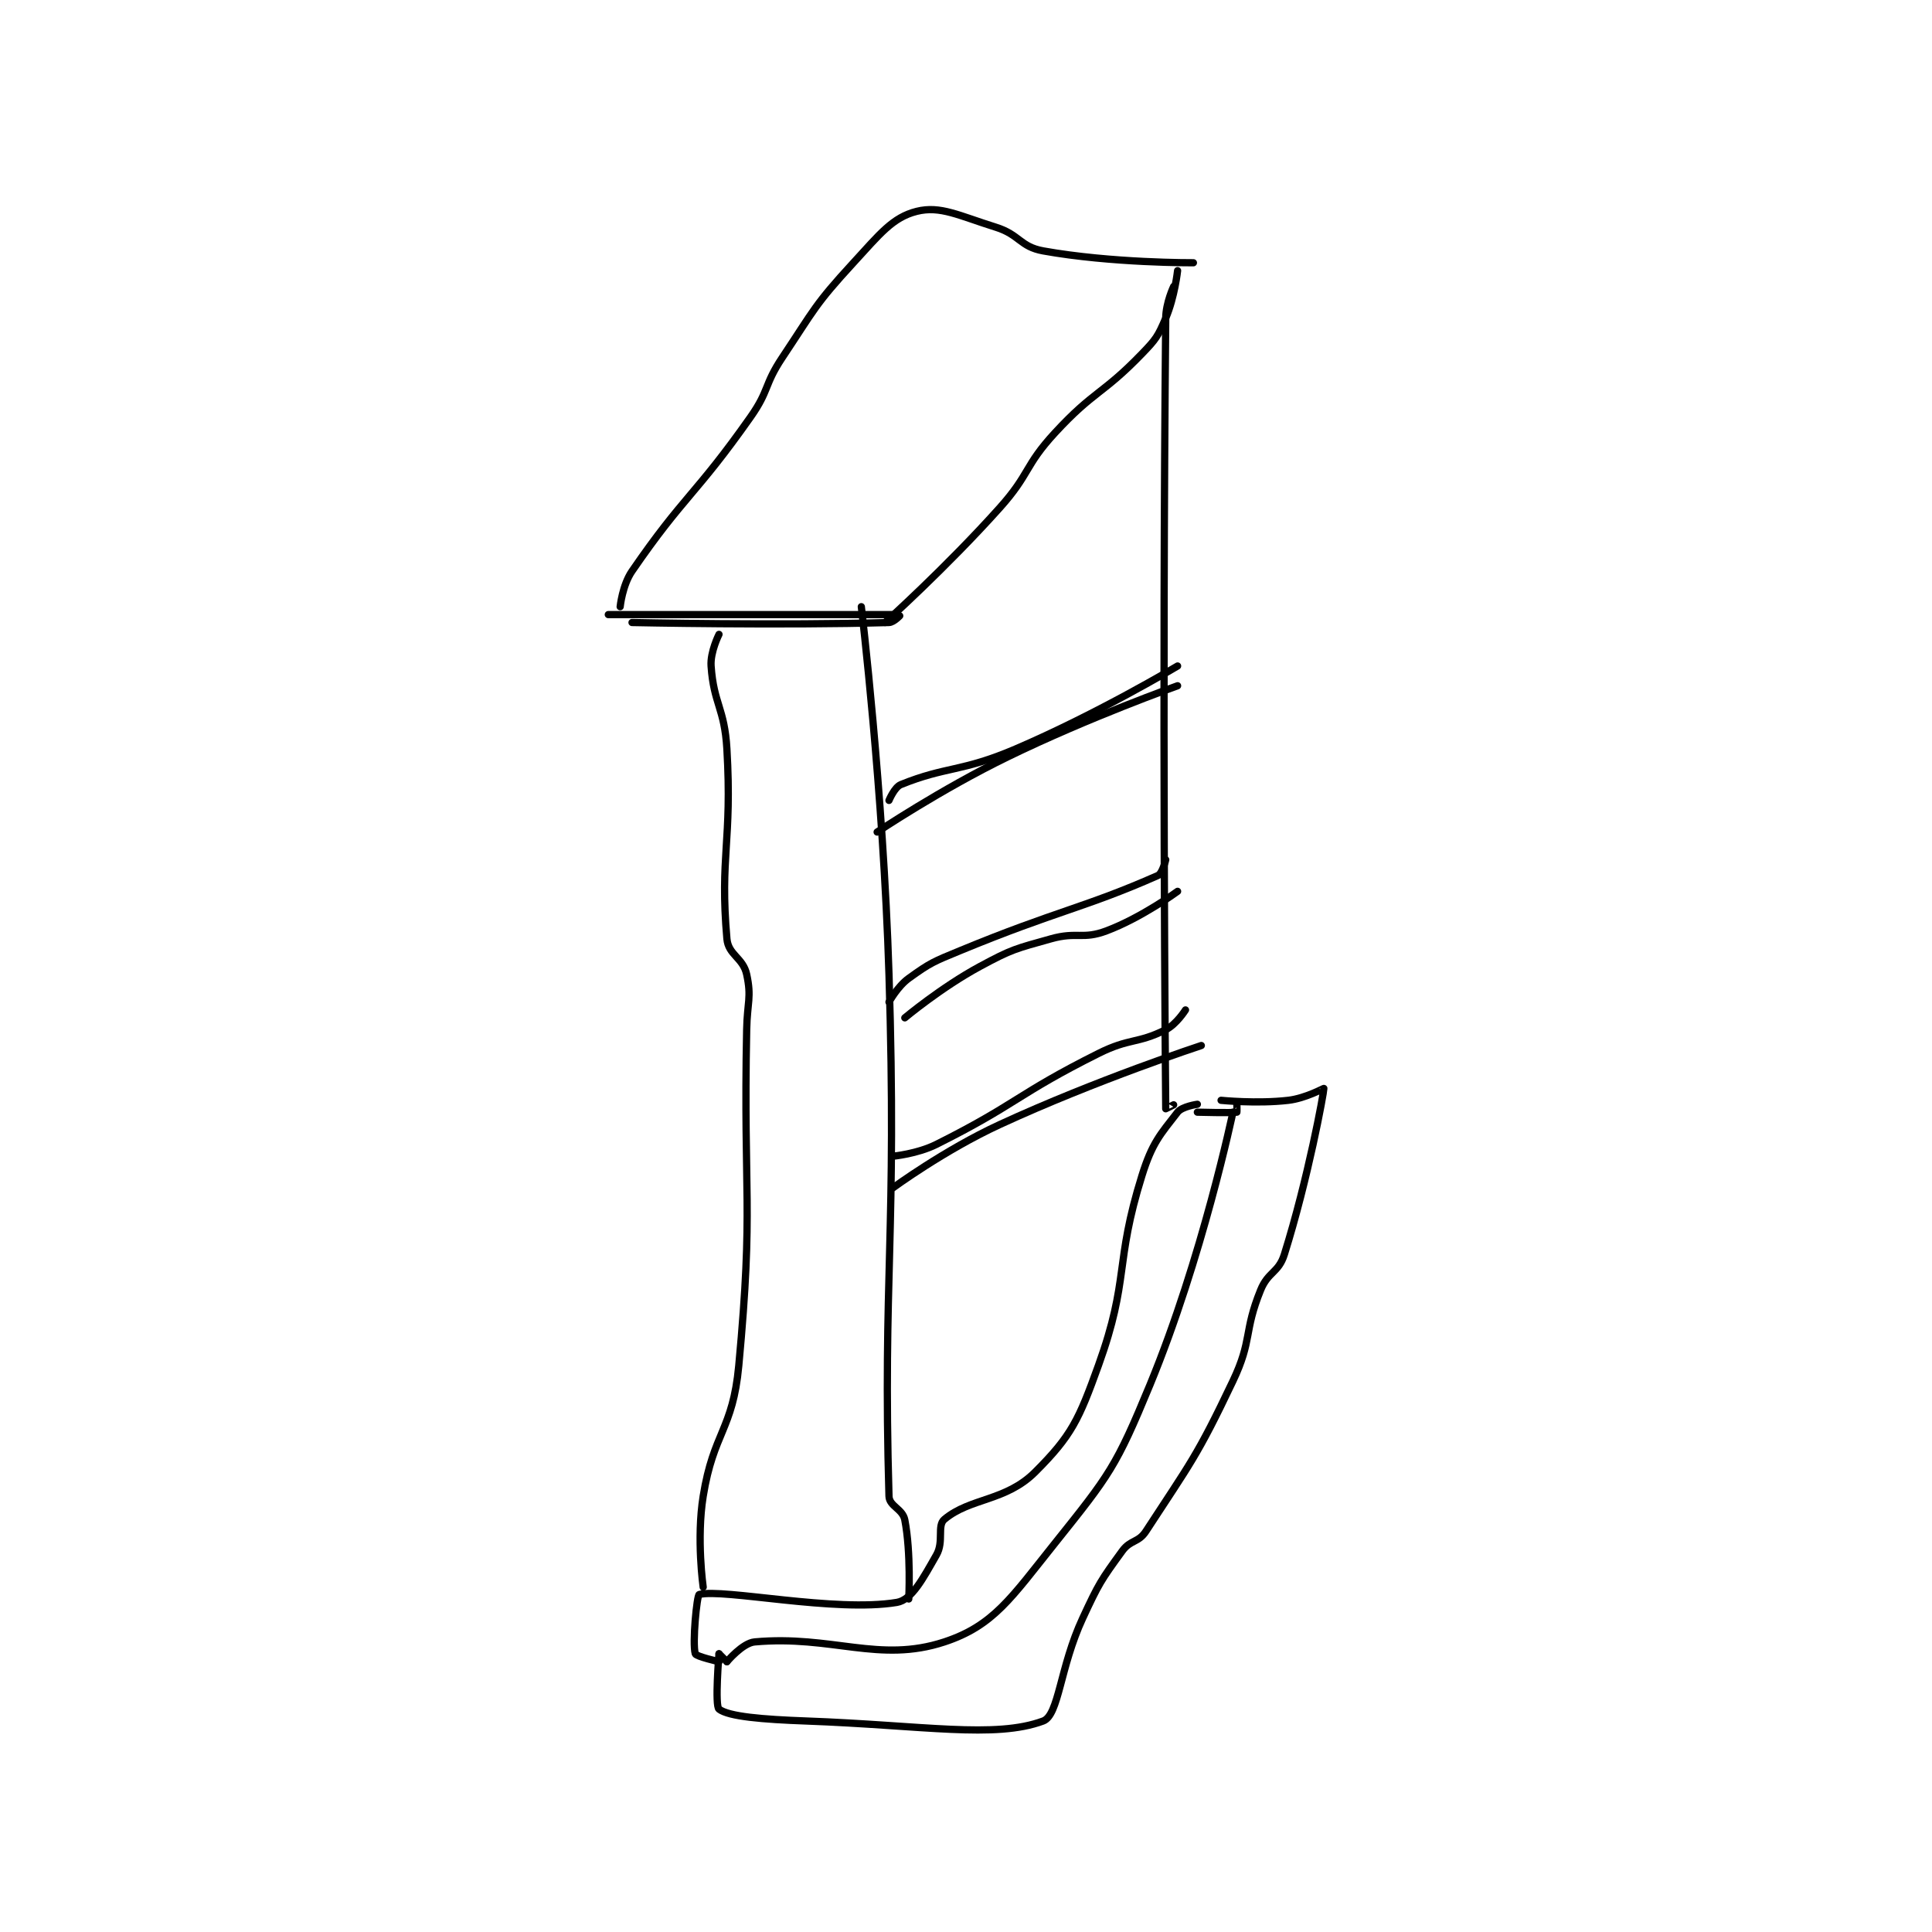 <?xml version="1.0" encoding="utf-8"?>
<!DOCTYPE svg PUBLIC "-//W3C//DTD SVG 1.1//EN" "http://www.w3.org/Graphics/SVG/1.1/DTD/svg11.dtd">
<svg viewBox="0 0 800 800" preserveAspectRatio="xMinYMin meet" xmlns="http://www.w3.org/2000/svg" version="1.1">
<g fill="none" stroke="black" stroke-linecap="round" stroke-linejoin="round" stroke-width="1.833">
<g transform="translate(251.886,87.52) scale(1.637) translate(-56.361,-5)">
<path id="0" d="M84.361 369.861 C84.361 369.861 83.27 383.018 84.361 383.861 C86.814 385.756 95.422 386.461 106.361 386.861 C136.047 387.947 154.189 391.382 166.361 386.861 C170.349 385.38 170.58 373.291 176.361 360.861 C180.445 352.081 180.922 351.34 186.361 343.861 C188.459 340.976 190.447 341.8 192.361 338.861 C203.605 321.593 205.21 320.11 214.361 300.861 C219.333 290.403 217.045 288.486 221.361 277.861 C223.271 273.159 225.902 273.512 227.361 268.861 C233.413 249.571 237.331 228.04 237.361 226.861 C237.363 226.771 232.739 229.356 228.361 229.861 C220.398 230.78 211.361 229.861 211.361 229.861 "/>
<path id="1" d="M84.361 369.861 L86.361 371.861 "/>
<path id="2" d="M86.361 371.861 C86.361 371.861 90.321 367.137 93.361 366.861 C112.937 365.082 124.857 372.29 141.361 366.861 C153.816 362.764 158.316 355.668 169.361 341.861 C183.156 324.617 184.82 322.55 193.361 301.861 C206.653 269.665 214.361 232.861 214.361 232.861 "/>
<path id="3" d="M84.361 371.861 C84.361 371.861 78.561 370.541 78.361 369.861 C77.581 367.207 78.764 355.013 79.361 354.861 C85.483 353.301 113.724 359.467 129.361 356.861 C133.139 356.231 135.958 350.816 139.361 344.861 C141.31 341.451 139.468 337.452 141.361 335.861 C147.913 330.358 156.875 331.347 164.361 323.861 C173.558 314.664 175.386 310.68 180.361 296.861 C188.252 274.943 184.336 271.342 191.361 248.861 C193.93 240.639 195.952 238.53 200.361 232.861 C201.49 231.41 205.361 230.861 205.361 230.861 "/>
<path id="4" d="M205.361 232.861 C205.361 232.861 214.159 233.101 215.361 232.861 C215.409 232.851 215.361 230.861 215.361 230.861 "/>
<path id="5" d="M132.361 356 C132.361 356 132.978 344.409 131.361 336 C130.819 333.181 127.435 332.564 127.361 330 C125.757 274.666 129.407 263.75 127.361 198 C125.916 151.567 120.361 105 120.361 105 "/>
<path id="6" d="M80.361 353 C80.361 353 78.622 340.819 80.361 330 C82.965 313.797 87.843 313.286 89.361 297 C93.183 256.002 90.503 254.491 91.361 212 C91.502 205.005 92.637 203.869 91.361 198 C90.442 193.771 86.722 193.112 86.361 189 C84.527 168.086 87.723 164.499 86.361 141 C85.758 130.606 83.025 129.632 82.361 120 C82.116 116.441 84.361 112 84.361 112 "/>
<path id="7" d="M62.361 109 C62.361 109 100.114 109.801 127.361 109 C128.643 108.962 130.371 107 130.361 107 C130.1 106.993 56.361 107 56.361 107 "/>
<path id="8" d="M126.361 109 C126.361 109 141.853 95.079 155.361 80 C163.111 71.349 161.56 69.451 169.361 61 C179.211 50.33 181.363 51.356 191.361 41 C194.948 37.285 195.387 36.607 197.361 32 C199.628 26.71 200.361 20 200.361 20 "/>
<path id="9" d="M59.361 105 C59.361 105 59.92 99.551 62.361 96 C75.521 76.859 78.409 76.827 92.361 57 C97.149 50.196 95.724 48.956 100.361 42 C108.571 29.685 108.561 28.664 118.361 18 C125.058 10.713 128.29 6.518 134.361 5 C140.354 3.502 145.019 6.081 154.361 9 C160.461 10.906 160.481 13.942 166.361 15 C183.686 18.119 204.361 18 204.361 18 "/>
<path id="10" d="M199.361 24 C199.361 24 197.399 28.11 197.361 32 C196.428 129.028 197.284 224.362 197.361 232 C197.362 232.037 199.361 231 199.361 231 "/>
<path id="11" d="M124.361 162 C124.361 162 140.419 151.248 157.361 143 C178.118 132.894 200.361 125 200.361 125 "/>
<path id="12" d="M127.361 154 C127.361 154 128.735 150.661 130.361 150 C141.842 145.336 145.687 146.86 159.361 141 C180.17 132.082 200.361 120 200.361 120 "/>
<path id="13" d="M127.361 205 C127.361 205 129.511 201.058 132.361 199 C137.874 195.018 138.631 194.778 145.361 192 C169.862 181.888 176.965 181.137 195.361 173 C196.548 172.475 197.361 169 197.361 169 "/>
<path id="14" d="M131.361 209 C131.361 209 140.552 201.302 150.361 196 C158.571 191.562 159.349 191.535 168.361 189 C174.934 187.151 176.315 189.267 182.361 187 C191.277 183.657 200.361 177 200.361 177 "/>
<path id="15" d="M128.361 244 C128.361 244 134.509 243.426 139.361 241 C159.739 230.811 159.67 228.346 180.361 218 C188.244 214.059 190.125 215.618 197.361 212 C200.075 210.643 202.361 207 202.361 207 "/>
<path id="16" d="M128.361 252 C128.361 252 141.371 242.457 155.361 236 C179.867 224.69 206.361 216 206.361 216 "/>
</g>
</g>
</svg>
